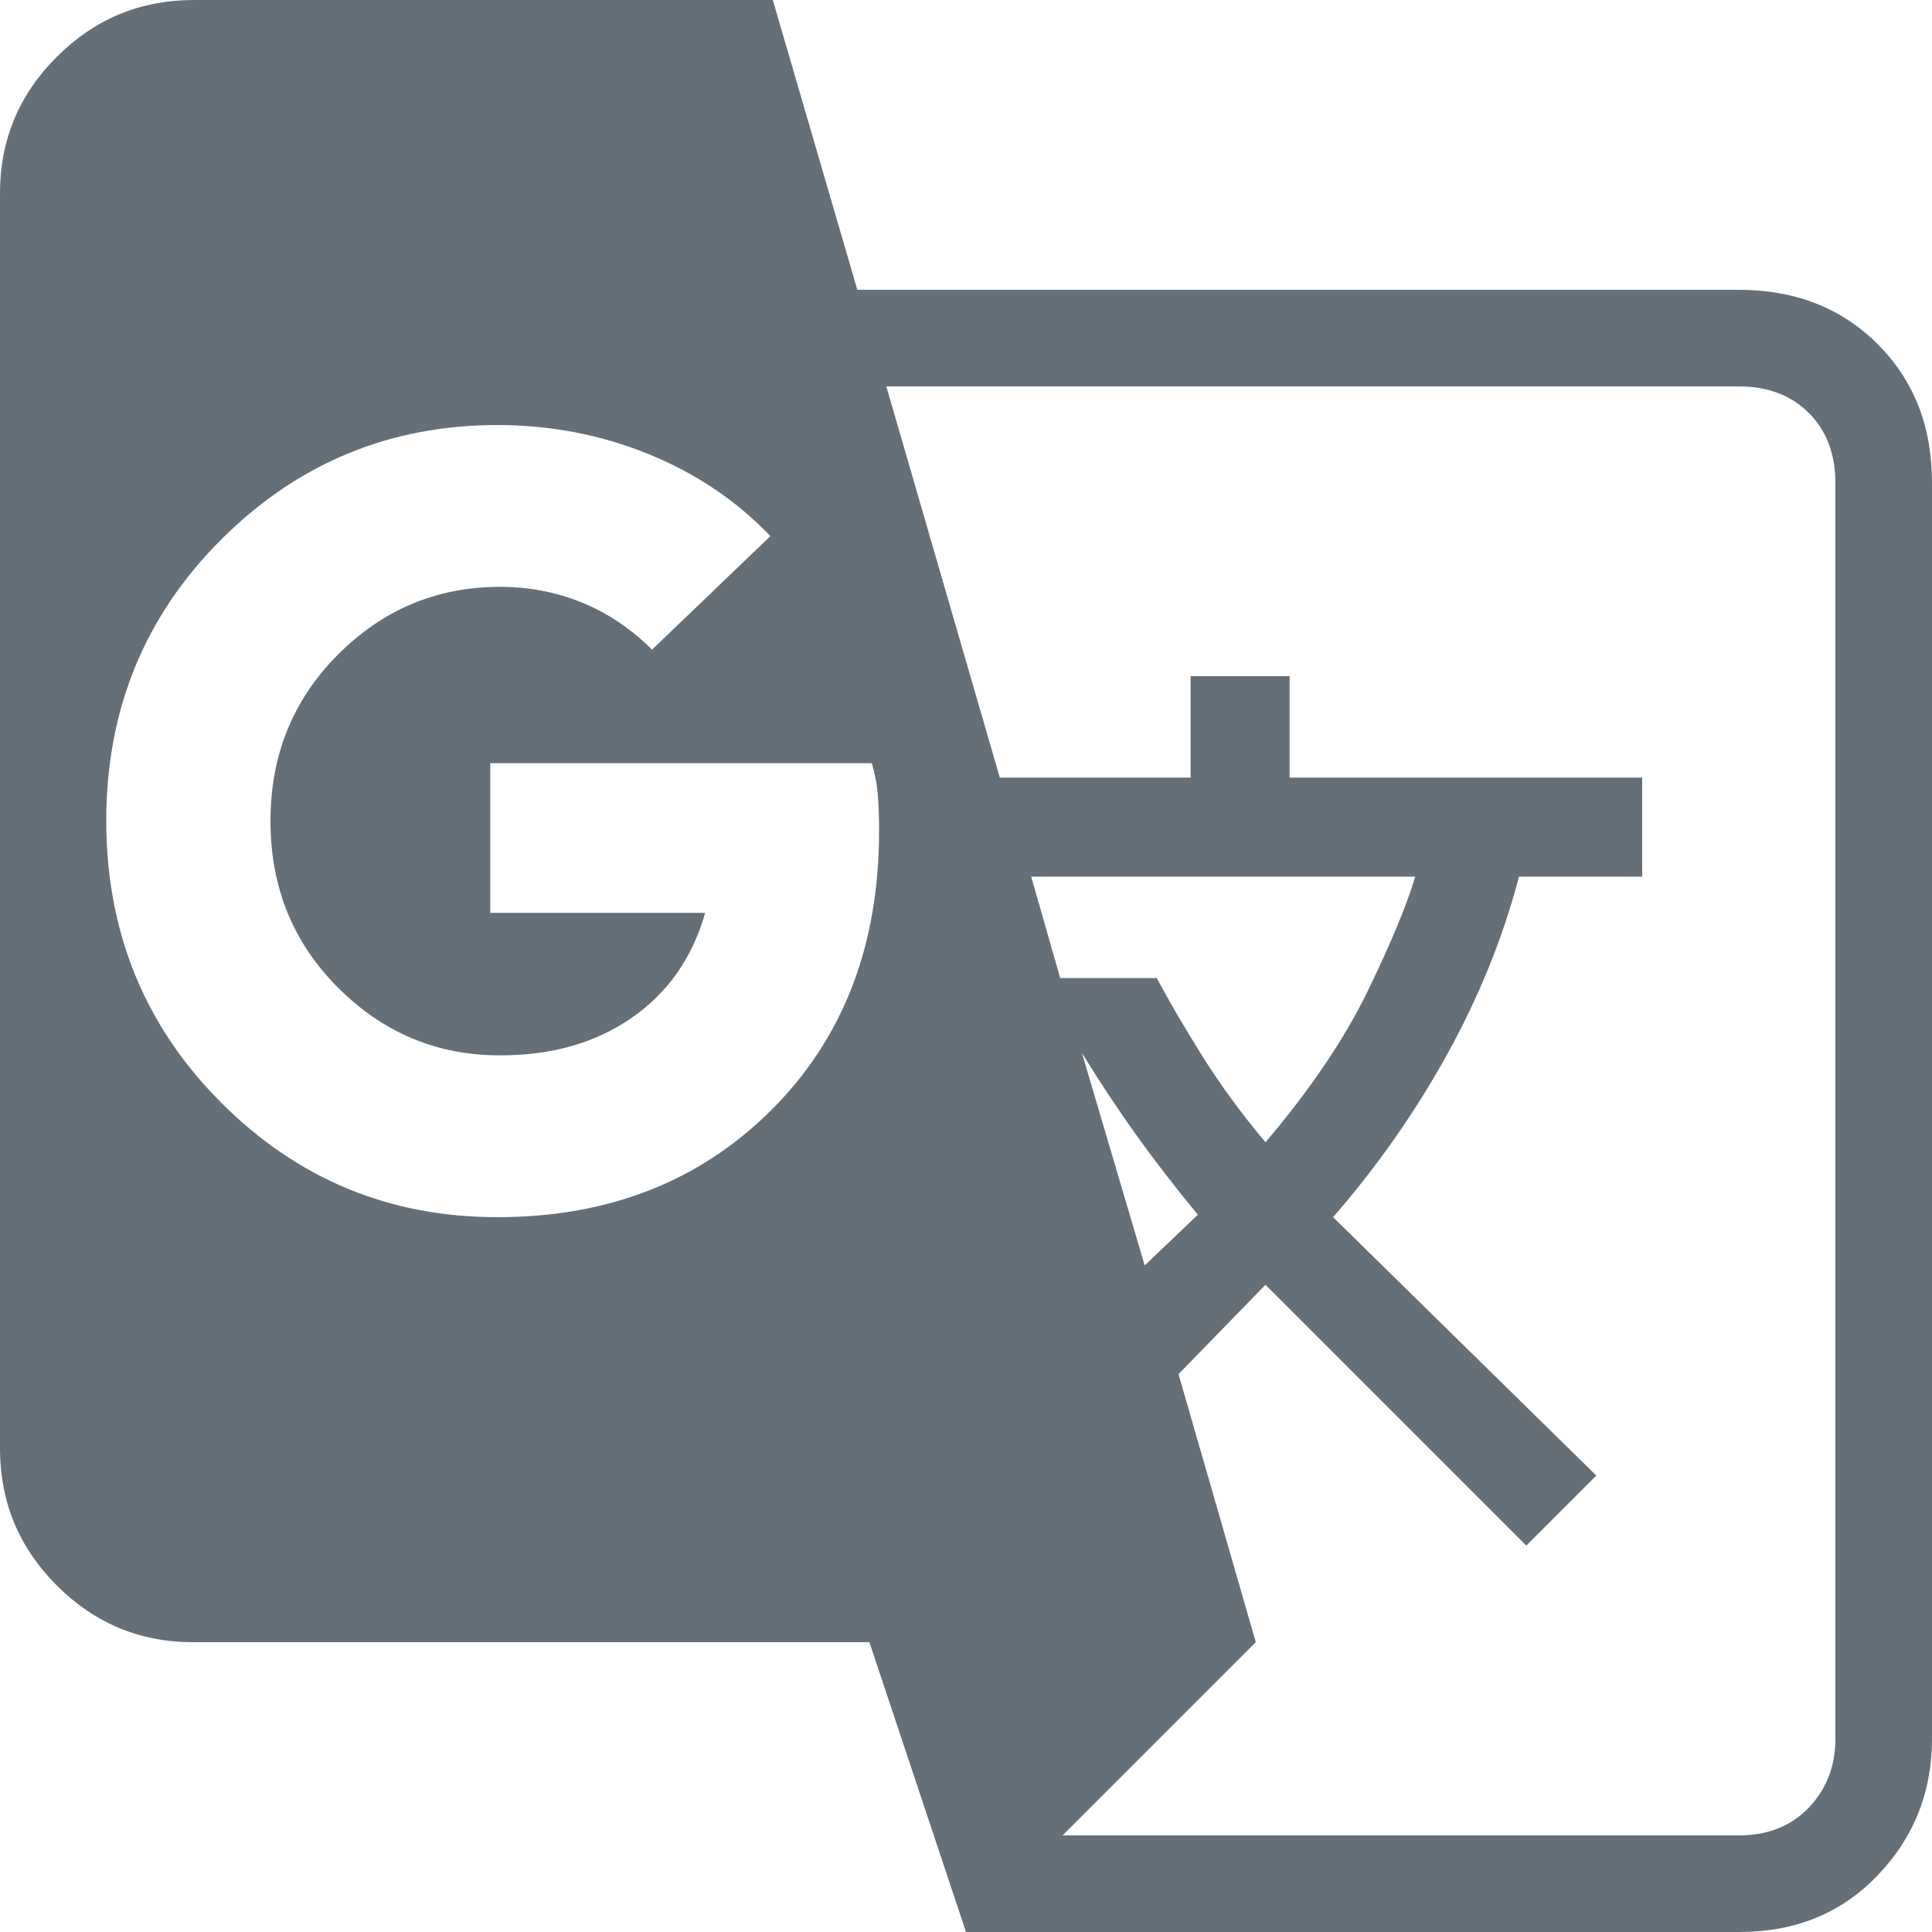 <svg width="20" height="20" viewBox="0 0 20 20" fill="none" xmlns="http://www.w3.org/2000/svg">
<path d="M10 20L9 17H2C1.45 17 0.979 16.804 0.588 16.413C0.197 16.022 0.001 15.551 0 15V2C0 1.45 0.196 0.979 0.588 0.588C0.98 0.197 1.451 0.001 2 0H8L8.875 3H18C18.583 3 19.063 3.188 19.438 3.563C19.813 3.938 20.001 4.417 20 5V18C20 18.55 19.813 19.021 19.438 19.413C19.063 19.805 18.584 20.001 18 20H10ZM5.15 12.6C6.3 12.6 7.246 12.229 7.988 11.488C8.73 10.747 9.101 9.784 9.1 8.6C9.1 8.467 9.096 8.346 9.088 8.238C9.08 8.13 9.059 8.017 9.025 7.9H5.075V9.45H7.3C7.167 9.917 6.912 10.279 6.537 10.538C6.162 10.797 5.708 10.926 5.175 10.925C4.525 10.925 3.967 10.692 3.5 10.225C3.033 9.758 2.8 9.183 2.8 8.5C2.8 7.817 3.033 7.242 3.5 6.775C3.967 6.308 4.525 6.075 5.175 6.075C5.475 6.075 5.758 6.129 6.025 6.238C6.292 6.347 6.533 6.509 6.75 6.725L7.975 5.55C7.625 5.183 7.204 4.9 6.712 4.7C6.22 4.5 5.699 4.4 5.15 4.4C4.033 4.4 3.079 4.796 2.287 5.588C1.495 6.38 1.099 7.351 1.1 8.5C1.101 9.649 1.497 10.62 2.288 11.413C3.079 12.206 4.033 12.601 5.15 12.6ZM11.85 13.1L12.4 12.575C12.167 12.292 11.954 12.017 11.763 11.75C11.572 11.483 11.384 11.2 11.2 10.9L11.85 13.1ZM13.1 11.825C13.567 11.275 13.921 10.75 14.163 10.25C14.405 9.75 14.567 9.358 14.65 9.075H10.675L10.975 10.125H11.975C12.108 10.375 12.267 10.646 12.45 10.938C12.633 11.23 12.85 11.526 13.1 11.825ZM11 19H18C18.3 19 18.542 18.904 18.725 18.712C18.908 18.52 19 18.283 19 18V5C19 4.7 18.908 4.458 18.725 4.275C18.542 4.092 18.3 4 18 4H9.175L10.35 8.05H12.325V7H13.35V8.05H17V9.075H15.725C15.558 9.708 15.308 10.325 14.975 10.925C14.642 11.525 14.25 12.083 13.8 12.6L16.525 15.275L15.8 16L13.1 13.3L12.2 14.225L13 17L11 19Z" fill="#656F77"/>
</svg>
